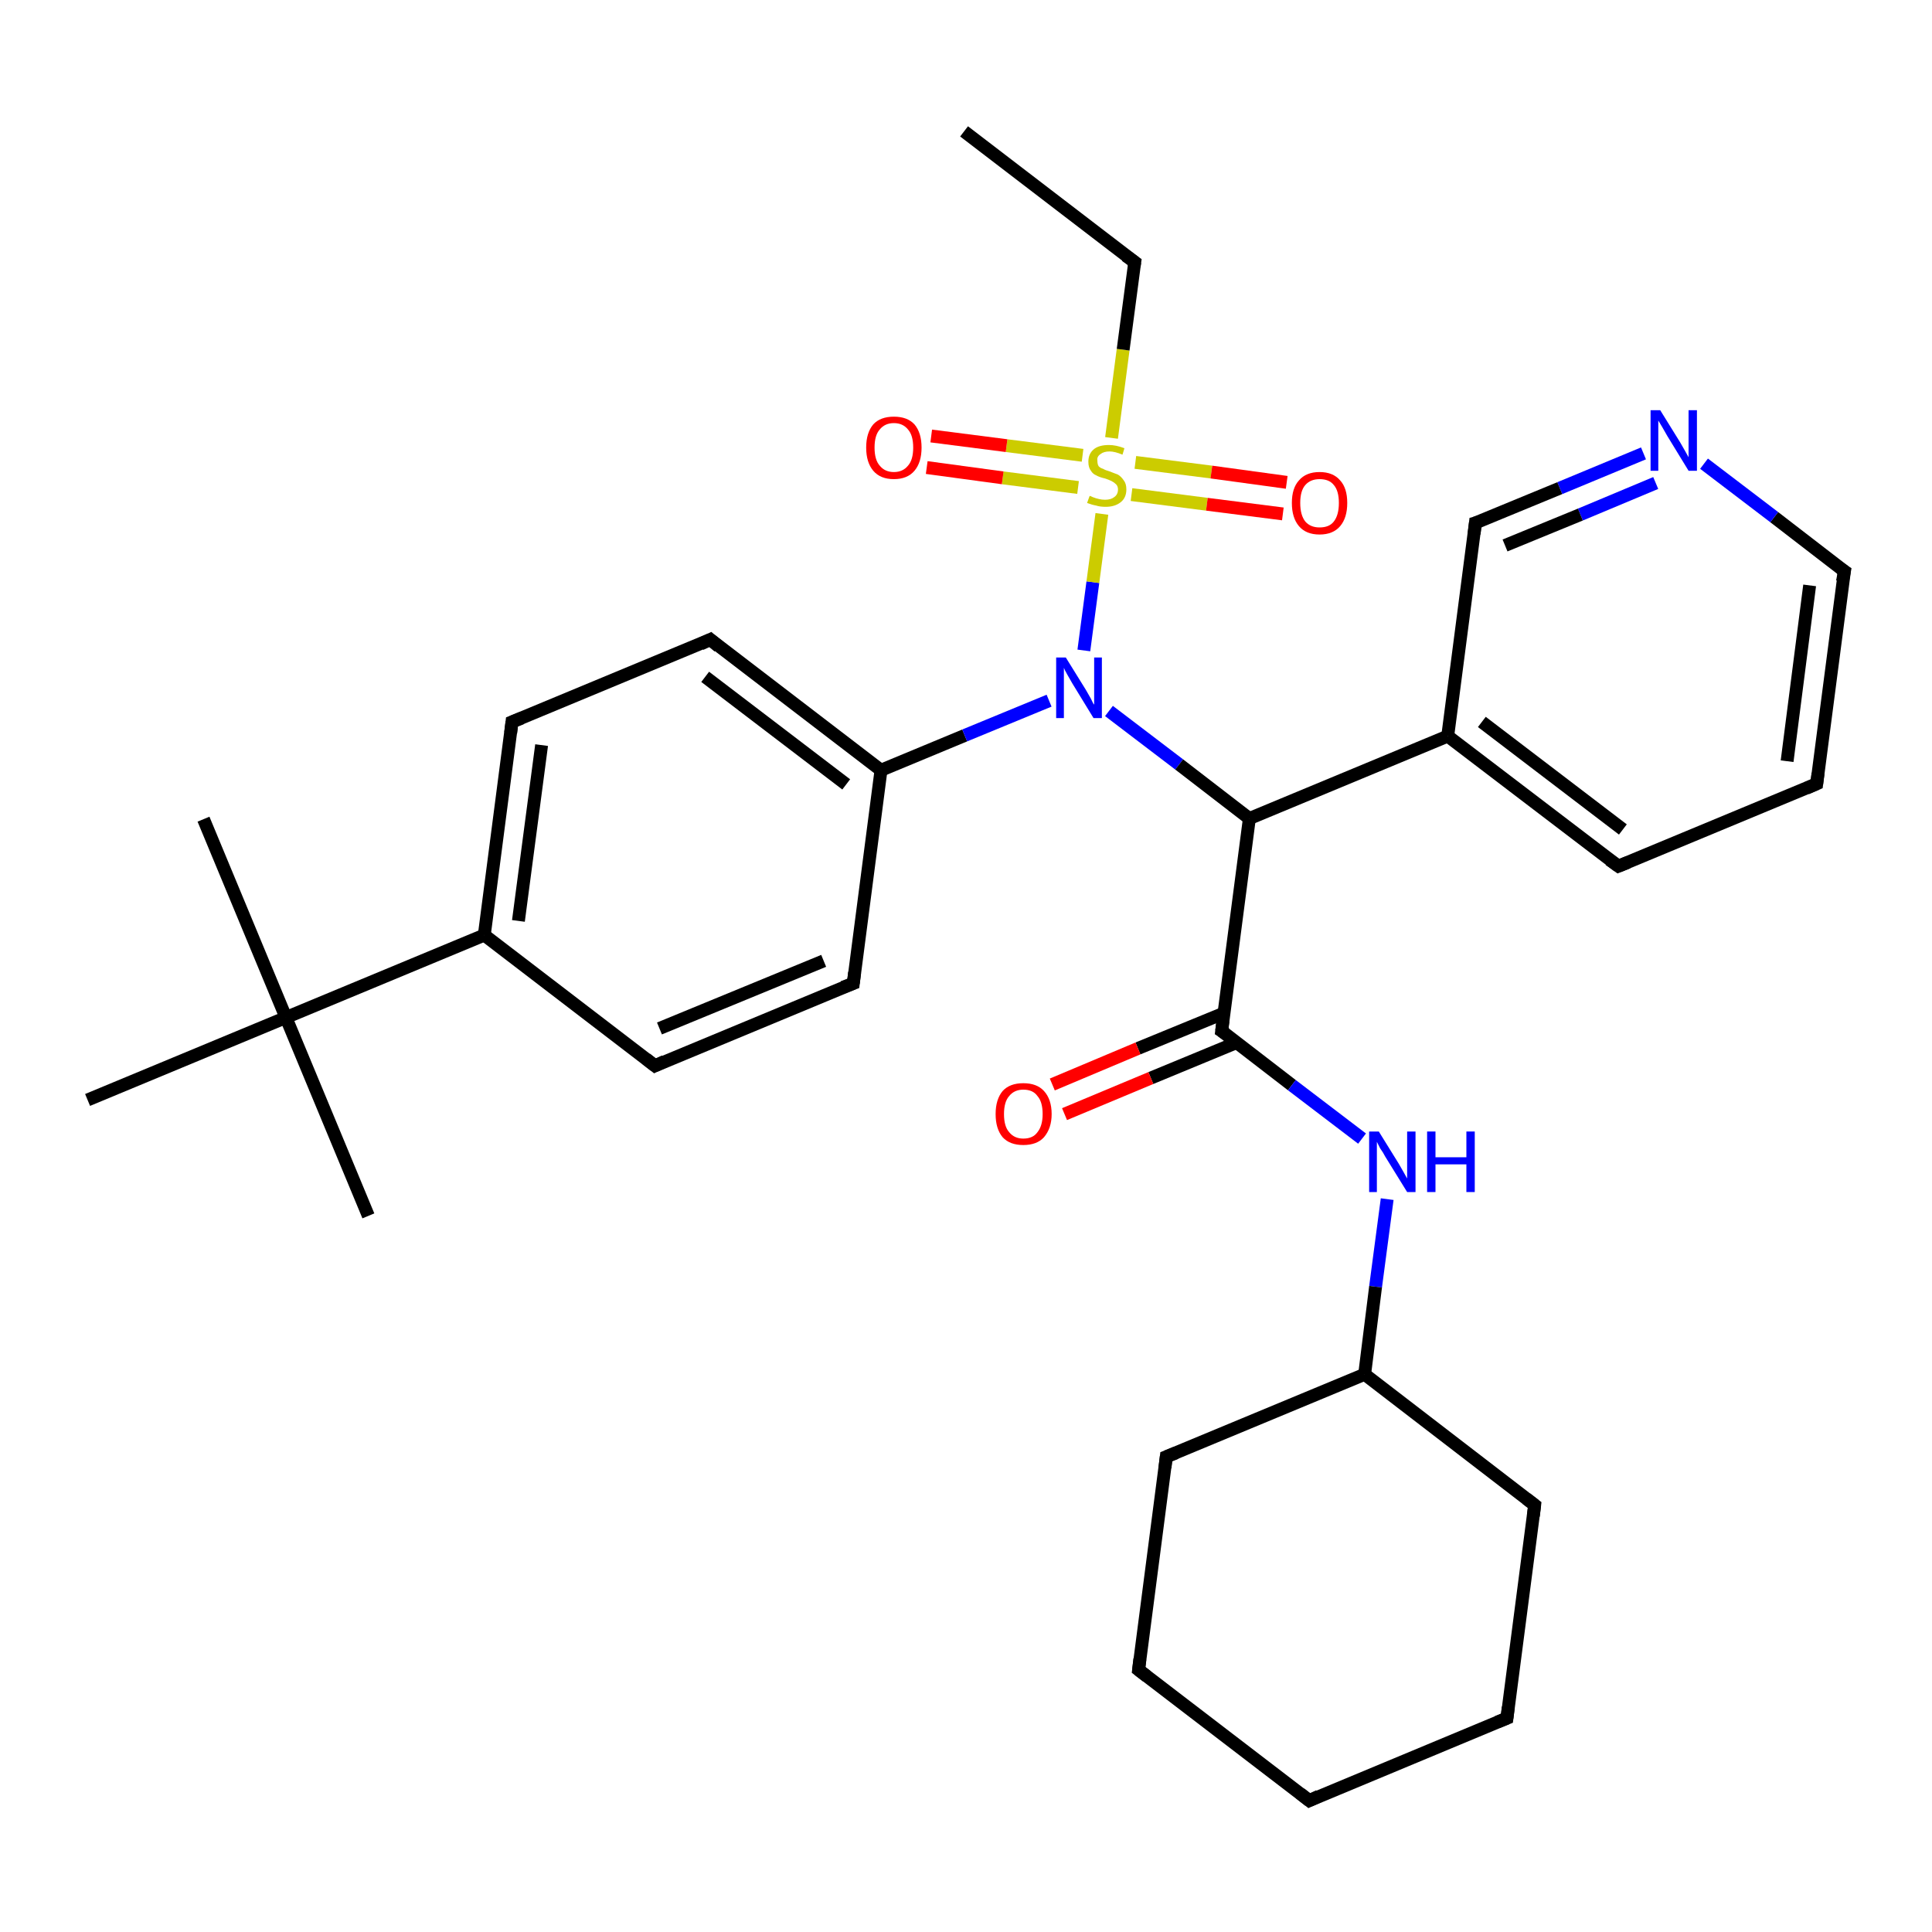 <?xml version='1.0' encoding='iso-8859-1'?>
<svg version='1.1' baseProfile='full'
              xmlns='http://www.w3.org/2000/svg'
                      xmlns:rdkit='http://www.rdkit.org/xml'
                      xmlns:xlink='http://www.w3.org/1999/xlink'
                  xml:space='preserve'
width='300px' height='300px' viewBox='0 0 300 300'>
<!-- END OF HEADER -->
<rect style='opacity:1.0;fill:#FFFFFF;stroke:none' width='300.0' height='300.0' x='0.0' y='0.0'> </rect>
<path class='bond-0 atom-0 atom-1' d='M 31.6,127.2 L 44.4,158.0' style='fill:none;fill-rule:evenodd;stroke:#000000;stroke-width:2.0px;stroke-linecap:butt;stroke-linejoin:miter;stroke-opacity:1' />
<path class='bond-1 atom-1 atom-2' d='M 44.4,158.0 L 57.2,188.8' style='fill:none;fill-rule:evenodd;stroke:#000000;stroke-width:2.0px;stroke-linecap:butt;stroke-linejoin:miter;stroke-opacity:1' />
<path class='bond-2 atom-1 atom-3' d='M 44.4,158.0 L 13.6,170.8' style='fill:none;fill-rule:evenodd;stroke:#000000;stroke-width:2.0px;stroke-linecap:butt;stroke-linejoin:miter;stroke-opacity:1' />
<path class='bond-3 atom-1 atom-4' d='M 44.4,158.0 L 75.2,145.2' style='fill:none;fill-rule:evenodd;stroke:#000000;stroke-width:2.0px;stroke-linecap:butt;stroke-linejoin:miter;stroke-opacity:1' />
<path class='bond-4 atom-4 atom-5' d='M 75.2,145.2 L 79.5,112.1' style='fill:none;fill-rule:evenodd;stroke:#000000;stroke-width:2.0px;stroke-linecap:butt;stroke-linejoin:miter;stroke-opacity:1' />
<path class='bond-4 atom-4 atom-5' d='M 80.5,143.0 L 84.1,115.7' style='fill:none;fill-rule:evenodd;stroke:#000000;stroke-width:2.0px;stroke-linecap:butt;stroke-linejoin:miter;stroke-opacity:1' />
<path class='bond-5 atom-5 atom-6' d='M 79.5,112.1 L 110.3,99.3' style='fill:none;fill-rule:evenodd;stroke:#000000;stroke-width:2.0px;stroke-linecap:butt;stroke-linejoin:miter;stroke-opacity:1' />
<path class='bond-6 atom-6 atom-7' d='M 110.3,99.3 L 136.8,119.6' style='fill:none;fill-rule:evenodd;stroke:#000000;stroke-width:2.0px;stroke-linecap:butt;stroke-linejoin:miter;stroke-opacity:1' />
<path class='bond-6 atom-6 atom-7' d='M 109.5,105.1 L 131.4,121.8' style='fill:none;fill-rule:evenodd;stroke:#000000;stroke-width:2.0px;stroke-linecap:butt;stroke-linejoin:miter;stroke-opacity:1' />
<path class='bond-7 atom-7 atom-8' d='M 136.8,119.6 L 132.5,152.7' style='fill:none;fill-rule:evenodd;stroke:#000000;stroke-width:2.0px;stroke-linecap:butt;stroke-linejoin:miter;stroke-opacity:1' />
<path class='bond-8 atom-8 atom-9' d='M 132.5,152.7 L 101.7,165.5' style='fill:none;fill-rule:evenodd;stroke:#000000;stroke-width:2.0px;stroke-linecap:butt;stroke-linejoin:miter;stroke-opacity:1' />
<path class='bond-8 atom-8 atom-9' d='M 127.9,149.2 L 102.4,159.7' style='fill:none;fill-rule:evenodd;stroke:#000000;stroke-width:2.0px;stroke-linecap:butt;stroke-linejoin:miter;stroke-opacity:1' />
<path class='bond-9 atom-7 atom-10' d='M 136.8,119.6 L 149.8,114.2' style='fill:none;fill-rule:evenodd;stroke:#000000;stroke-width:2.0px;stroke-linecap:butt;stroke-linejoin:miter;stroke-opacity:1' />
<path class='bond-9 atom-7 atom-10' d='M 149.8,114.2 L 162.9,108.8' style='fill:none;fill-rule:evenodd;stroke:#0000FF;stroke-width:2.0px;stroke-linecap:butt;stroke-linejoin:miter;stroke-opacity:1' />
<path class='bond-10 atom-10 atom-11' d='M 172.2,110.4 L 183.1,118.7' style='fill:none;fill-rule:evenodd;stroke:#0000FF;stroke-width:2.0px;stroke-linecap:butt;stroke-linejoin:miter;stroke-opacity:1' />
<path class='bond-10 atom-10 atom-11' d='M 183.1,118.7 L 194.0,127.1' style='fill:none;fill-rule:evenodd;stroke:#000000;stroke-width:2.0px;stroke-linecap:butt;stroke-linejoin:miter;stroke-opacity:1' />
<path class='bond-11 atom-11 atom-12' d='M 194.0,127.1 L 224.8,114.3' style='fill:none;fill-rule:evenodd;stroke:#000000;stroke-width:2.0px;stroke-linecap:butt;stroke-linejoin:miter;stroke-opacity:1' />
<path class='bond-12 atom-12 atom-13' d='M 224.8,114.3 L 251.3,134.5' style='fill:none;fill-rule:evenodd;stroke:#000000;stroke-width:2.0px;stroke-linecap:butt;stroke-linejoin:miter;stroke-opacity:1' />
<path class='bond-12 atom-12 atom-13' d='M 230.1,112.1 L 252.0,128.8' style='fill:none;fill-rule:evenodd;stroke:#000000;stroke-width:2.0px;stroke-linecap:butt;stroke-linejoin:miter;stroke-opacity:1' />
<path class='bond-13 atom-13 atom-14' d='M 251.3,134.5 L 282.1,121.7' style='fill:none;fill-rule:evenodd;stroke:#000000;stroke-width:2.0px;stroke-linecap:butt;stroke-linejoin:miter;stroke-opacity:1' />
<path class='bond-14 atom-14 atom-15' d='M 282.1,121.7 L 286.4,88.7' style='fill:none;fill-rule:evenodd;stroke:#000000;stroke-width:2.0px;stroke-linecap:butt;stroke-linejoin:miter;stroke-opacity:1' />
<path class='bond-14 atom-14 atom-15' d='M 277.5,118.2 L 281.0,90.9' style='fill:none;fill-rule:evenodd;stroke:#000000;stroke-width:2.0px;stroke-linecap:butt;stroke-linejoin:miter;stroke-opacity:1' />
<path class='bond-15 atom-15 atom-16' d='M 286.4,88.7 L 275.5,80.3' style='fill:none;fill-rule:evenodd;stroke:#000000;stroke-width:2.0px;stroke-linecap:butt;stroke-linejoin:miter;stroke-opacity:1' />
<path class='bond-15 atom-15 atom-16' d='M 275.5,80.3 L 264.6,72.0' style='fill:none;fill-rule:evenodd;stroke:#0000FF;stroke-width:2.0px;stroke-linecap:butt;stroke-linejoin:miter;stroke-opacity:1' />
<path class='bond-16 atom-16 atom-17' d='M 255.2,70.4 L 242.2,75.8' style='fill:none;fill-rule:evenodd;stroke:#0000FF;stroke-width:2.0px;stroke-linecap:butt;stroke-linejoin:miter;stroke-opacity:1' />
<path class='bond-16 atom-16 atom-17' d='M 242.2,75.8 L 229.1,81.2' style='fill:none;fill-rule:evenodd;stroke:#000000;stroke-width:2.0px;stroke-linecap:butt;stroke-linejoin:miter;stroke-opacity:1' />
<path class='bond-16 atom-16 atom-17' d='M 257.1,75.0 L 245.4,79.9' style='fill:none;fill-rule:evenodd;stroke:#0000FF;stroke-width:2.0px;stroke-linecap:butt;stroke-linejoin:miter;stroke-opacity:1' />
<path class='bond-16 atom-16 atom-17' d='M 245.4,79.9 L 233.7,84.7' style='fill:none;fill-rule:evenodd;stroke:#000000;stroke-width:2.0px;stroke-linecap:butt;stroke-linejoin:miter;stroke-opacity:1' />
<path class='bond-17 atom-11 atom-18' d='M 194.0,127.1 L 189.7,160.1' style='fill:none;fill-rule:evenodd;stroke:#000000;stroke-width:2.0px;stroke-linecap:butt;stroke-linejoin:miter;stroke-opacity:1' />
<path class='bond-18 atom-18 atom-19' d='M 190.1,157.3 L 176.7,162.8' style='fill:none;fill-rule:evenodd;stroke:#000000;stroke-width:2.0px;stroke-linecap:butt;stroke-linejoin:miter;stroke-opacity:1' />
<path class='bond-18 atom-18 atom-19' d='M 176.7,162.8 L 163.4,168.4' style='fill:none;fill-rule:evenodd;stroke:#FF0000;stroke-width:2.0px;stroke-linecap:butt;stroke-linejoin:miter;stroke-opacity:1' />
<path class='bond-18 atom-18 atom-19' d='M 192.0,161.9 L 178.7,167.4' style='fill:none;fill-rule:evenodd;stroke:#000000;stroke-width:2.0px;stroke-linecap:butt;stroke-linejoin:miter;stroke-opacity:1' />
<path class='bond-18 atom-18 atom-19' d='M 178.7,167.4 L 165.3,173.0' style='fill:none;fill-rule:evenodd;stroke:#FF0000;stroke-width:2.0px;stroke-linecap:butt;stroke-linejoin:miter;stroke-opacity:1' />
<path class='bond-19 atom-18 atom-20' d='M 189.7,160.1 L 200.6,168.5' style='fill:none;fill-rule:evenodd;stroke:#000000;stroke-width:2.0px;stroke-linecap:butt;stroke-linejoin:miter;stroke-opacity:1' />
<path class='bond-19 atom-18 atom-20' d='M 200.6,168.5 L 211.5,176.8' style='fill:none;fill-rule:evenodd;stroke:#0000FF;stroke-width:2.0px;stroke-linecap:butt;stroke-linejoin:miter;stroke-opacity:1' />
<path class='bond-20 atom-20 atom-21' d='M 215.4,186.2 L 213.6,199.8' style='fill:none;fill-rule:evenodd;stroke:#0000FF;stroke-width:2.0px;stroke-linecap:butt;stroke-linejoin:miter;stroke-opacity:1' />
<path class='bond-20 atom-20 atom-21' d='M 213.6,199.8 L 211.9,213.4' style='fill:none;fill-rule:evenodd;stroke:#000000;stroke-width:2.0px;stroke-linecap:butt;stroke-linejoin:miter;stroke-opacity:1' />
<path class='bond-21 atom-21 atom-22' d='M 211.9,213.4 L 181.1,226.2' style='fill:none;fill-rule:evenodd;stroke:#000000;stroke-width:2.0px;stroke-linecap:butt;stroke-linejoin:miter;stroke-opacity:1' />
<path class='bond-22 atom-22 atom-23' d='M 181.1,226.2 L 176.8,259.3' style='fill:none;fill-rule:evenodd;stroke:#000000;stroke-width:2.0px;stroke-linecap:butt;stroke-linejoin:miter;stroke-opacity:1' />
<path class='bond-23 atom-23 atom-24' d='M 176.8,259.3 L 203.3,279.6' style='fill:none;fill-rule:evenodd;stroke:#000000;stroke-width:2.0px;stroke-linecap:butt;stroke-linejoin:miter;stroke-opacity:1' />
<path class='bond-24 atom-24 atom-25' d='M 203.3,279.6 L 234.0,266.8' style='fill:none;fill-rule:evenodd;stroke:#000000;stroke-width:2.0px;stroke-linecap:butt;stroke-linejoin:miter;stroke-opacity:1' />
<path class='bond-25 atom-25 atom-26' d='M 234.0,266.8 L 238.3,233.7' style='fill:none;fill-rule:evenodd;stroke:#000000;stroke-width:2.0px;stroke-linecap:butt;stroke-linejoin:miter;stroke-opacity:1' />
<path class='bond-26 atom-10 atom-27' d='M 168.3,101.0 L 169.7,90.4' style='fill:none;fill-rule:evenodd;stroke:#0000FF;stroke-width:2.0px;stroke-linecap:butt;stroke-linejoin:miter;stroke-opacity:1' />
<path class='bond-26 atom-10 atom-27' d='M 169.7,90.4 L 171.1,79.8' style='fill:none;fill-rule:evenodd;stroke:#CCCC00;stroke-width:2.0px;stroke-linecap:butt;stroke-linejoin:miter;stroke-opacity:1' />
<path class='bond-27 atom-27 atom-28' d='M 168.1,70.7 L 156.3,69.2' style='fill:none;fill-rule:evenodd;stroke:#CCCC00;stroke-width:2.0px;stroke-linecap:butt;stroke-linejoin:miter;stroke-opacity:1' />
<path class='bond-27 atom-27 atom-28' d='M 156.3,69.2 L 144.6,67.7' style='fill:none;fill-rule:evenodd;stroke:#FF0000;stroke-width:2.0px;stroke-linecap:butt;stroke-linejoin:miter;stroke-opacity:1' />
<path class='bond-27 atom-27 atom-28' d='M 167.4,75.7 L 155.7,74.2' style='fill:none;fill-rule:evenodd;stroke:#CCCC00;stroke-width:2.0px;stroke-linecap:butt;stroke-linejoin:miter;stroke-opacity:1' />
<path class='bond-27 atom-27 atom-28' d='M 155.7,74.2 L 143.9,72.6' style='fill:none;fill-rule:evenodd;stroke:#FF0000;stroke-width:2.0px;stroke-linecap:butt;stroke-linejoin:miter;stroke-opacity:1' />
<path class='bond-28 atom-27 atom-29' d='M 175.7,76.8 L 187.4,78.3' style='fill:none;fill-rule:evenodd;stroke:#CCCC00;stroke-width:2.0px;stroke-linecap:butt;stroke-linejoin:miter;stroke-opacity:1' />
<path class='bond-28 atom-27 atom-29' d='M 187.4,78.3 L 199.2,79.8' style='fill:none;fill-rule:evenodd;stroke:#FF0000;stroke-width:2.0px;stroke-linecap:butt;stroke-linejoin:miter;stroke-opacity:1' />
<path class='bond-28 atom-27 atom-29' d='M 176.3,71.8 L 188.1,73.3' style='fill:none;fill-rule:evenodd;stroke:#CCCC00;stroke-width:2.0px;stroke-linecap:butt;stroke-linejoin:miter;stroke-opacity:1' />
<path class='bond-28 atom-27 atom-29' d='M 188.1,73.3 L 199.8,74.9' style='fill:none;fill-rule:evenodd;stroke:#FF0000;stroke-width:2.0px;stroke-linecap:butt;stroke-linejoin:miter;stroke-opacity:1' />
<path class='bond-29 atom-27 atom-30' d='M 172.6,68.0 L 174.4,54.3' style='fill:none;fill-rule:evenodd;stroke:#CCCC00;stroke-width:2.0px;stroke-linecap:butt;stroke-linejoin:miter;stroke-opacity:1' />
<path class='bond-29 atom-27 atom-30' d='M 174.4,54.3 L 176.2,40.7' style='fill:none;fill-rule:evenodd;stroke:#000000;stroke-width:2.0px;stroke-linecap:butt;stroke-linejoin:miter;stroke-opacity:1' />
<path class='bond-30 atom-30 atom-31' d='M 176.2,40.7 L 149.7,20.4' style='fill:none;fill-rule:evenodd;stroke:#000000;stroke-width:2.0px;stroke-linecap:butt;stroke-linejoin:miter;stroke-opacity:1' />
<path class='bond-31 atom-9 atom-4' d='M 101.7,165.5 L 75.2,145.2' style='fill:none;fill-rule:evenodd;stroke:#000000;stroke-width:2.0px;stroke-linecap:butt;stroke-linejoin:miter;stroke-opacity:1' />
<path class='bond-32 atom-17 atom-12' d='M 229.1,81.2 L 224.8,114.3' style='fill:none;fill-rule:evenodd;stroke:#000000;stroke-width:2.0px;stroke-linecap:butt;stroke-linejoin:miter;stroke-opacity:1' />
<path class='bond-33 atom-26 atom-21' d='M 238.3,233.7 L 211.9,213.4' style='fill:none;fill-rule:evenodd;stroke:#000000;stroke-width:2.0px;stroke-linecap:butt;stroke-linejoin:miter;stroke-opacity:1' />
<path d='M 79.3,113.8 L 79.5,112.1 L 81.0,111.5' style='fill:none;stroke:#000000;stroke-width:2.0px;stroke-linecap:butt;stroke-linejoin:miter;stroke-opacity:1;' />
<path d='M 108.8,100.0 L 110.3,99.3 L 111.6,100.4' style='fill:none;stroke:#000000;stroke-width:2.0px;stroke-linecap:butt;stroke-linejoin:miter;stroke-opacity:1;' />
<path d='M 132.7,151.0 L 132.5,152.7 L 130.9,153.3' style='fill:none;stroke:#000000;stroke-width:2.0px;stroke-linecap:butt;stroke-linejoin:miter;stroke-opacity:1;' />
<path d='M 103.2,164.8 L 101.7,165.5 L 100.3,164.4' style='fill:none;stroke:#000000;stroke-width:2.0px;stroke-linecap:butt;stroke-linejoin:miter;stroke-opacity:1;' />
<path d='M 249.9,133.5 L 251.3,134.5 L 252.8,133.9' style='fill:none;stroke:#000000;stroke-width:2.0px;stroke-linecap:butt;stroke-linejoin:miter;stroke-opacity:1;' />
<path d='M 280.5,122.4 L 282.1,121.7 L 282.3,120.1' style='fill:none;stroke:#000000;stroke-width:2.0px;stroke-linecap:butt;stroke-linejoin:miter;stroke-opacity:1;' />
<path d='M 286.1,90.3 L 286.4,88.7 L 285.8,88.3' style='fill:none;stroke:#000000;stroke-width:2.0px;stroke-linecap:butt;stroke-linejoin:miter;stroke-opacity:1;' />
<path d='M 229.8,81.0 L 229.1,81.2 L 228.9,82.9' style='fill:none;stroke:#000000;stroke-width:2.0px;stroke-linecap:butt;stroke-linejoin:miter;stroke-opacity:1;' />
<path d='M 189.9,158.5 L 189.7,160.1 L 190.3,160.5' style='fill:none;stroke:#000000;stroke-width:2.0px;stroke-linecap:butt;stroke-linejoin:miter;stroke-opacity:1;' />
<path d='M 182.6,225.6 L 181.1,226.2 L 180.9,227.9' style='fill:none;stroke:#000000;stroke-width:2.0px;stroke-linecap:butt;stroke-linejoin:miter;stroke-opacity:1;' />
<path d='M 177.0,257.6 L 176.8,259.3 L 178.1,260.3' style='fill:none;stroke:#000000;stroke-width:2.0px;stroke-linecap:butt;stroke-linejoin:miter;stroke-opacity:1;' />
<path d='M 201.9,278.5 L 203.3,279.6 L 204.8,278.9' style='fill:none;stroke:#000000;stroke-width:2.0px;stroke-linecap:butt;stroke-linejoin:miter;stroke-opacity:1;' />
<path d='M 232.5,267.4 L 234.0,266.8 L 234.2,265.1' style='fill:none;stroke:#000000;stroke-width:2.0px;stroke-linecap:butt;stroke-linejoin:miter;stroke-opacity:1;' />
<path d='M 238.1,235.4 L 238.3,233.7 L 237.0,232.7' style='fill:none;stroke:#000000;stroke-width:2.0px;stroke-linecap:butt;stroke-linejoin:miter;stroke-opacity:1;' />
<path d='M 176.1,41.4 L 176.2,40.7 L 174.8,39.7' style='fill:none;stroke:#000000;stroke-width:2.0px;stroke-linecap:butt;stroke-linejoin:miter;stroke-opacity:1;' />
<path class='atom-10' d='M 165.5 102.1
L 168.6 107.1
Q 168.9 107.6, 169.4 108.5
Q 169.8 109.4, 169.9 109.4
L 169.9 102.1
L 171.1 102.1
L 171.1 111.5
L 169.8 111.5
L 166.5 106.1
Q 166.1 105.4, 165.7 104.7
Q 165.3 104.0, 165.2 103.7
L 165.2 111.5
L 164.0 111.5
L 164.0 102.1
L 165.5 102.1
' fill='#0000FF'/>
<path class='atom-16' d='M 257.8 63.7
L 260.9 68.7
Q 261.2 69.2, 261.7 70.1
Q 262.2 71.0, 262.2 71.0
L 262.2 63.7
L 263.5 63.7
L 263.5 73.1
L 262.2 73.1
L 258.9 67.7
Q 258.5 67.0, 258.1 66.3
Q 257.7 65.6, 257.5 65.3
L 257.5 73.1
L 256.3 73.1
L 256.3 63.7
L 257.8 63.7
' fill='#0000FF'/>
<path class='atom-19' d='M 154.6 173.0
Q 154.6 170.7, 155.7 169.4
Q 156.8 168.2, 158.9 168.2
Q 161.0 168.2, 162.1 169.4
Q 163.3 170.7, 163.3 173.0
Q 163.3 175.2, 162.1 176.6
Q 161.0 177.8, 158.9 177.8
Q 156.8 177.8, 155.7 176.6
Q 154.6 175.3, 154.6 173.0
M 158.9 176.8
Q 160.4 176.8, 161.1 175.8
Q 161.9 174.8, 161.9 173.0
Q 161.9 171.1, 161.1 170.2
Q 160.4 169.2, 158.9 169.2
Q 157.5 169.2, 156.7 170.2
Q 155.9 171.1, 155.9 173.0
Q 155.9 174.9, 156.7 175.8
Q 157.5 176.8, 158.9 176.8
' fill='#FF0000'/>
<path class='atom-20' d='M 214.1 175.7
L 217.2 180.7
Q 217.5 181.2, 218.0 182.1
Q 218.5 183.0, 218.5 183.0
L 218.5 175.7
L 219.8 175.7
L 219.8 185.1
L 218.5 185.1
L 215.1 179.6
Q 214.8 179.0, 214.3 178.3
Q 213.9 177.5, 213.8 177.3
L 213.8 185.1
L 212.6 185.1
L 212.6 175.7
L 214.1 175.7
' fill='#0000FF'/>
<path class='atom-20' d='M 221.6 175.7
L 222.9 175.7
L 222.9 179.7
L 227.7 179.7
L 227.7 175.7
L 229.0 175.7
L 229.0 185.1
L 227.7 185.1
L 227.7 180.8
L 222.9 180.8
L 222.9 185.1
L 221.6 185.1
L 221.6 175.7
' fill='#0000FF'/>
<path class='atom-27' d='M 169.2 77.0
Q 169.3 77.0, 169.7 77.2
Q 170.2 77.4, 170.7 77.5
Q 171.1 77.6, 171.6 77.6
Q 172.5 77.6, 173.0 77.2
Q 173.6 76.8, 173.6 76.0
Q 173.6 75.5, 173.3 75.2
Q 173.0 74.9, 172.6 74.7
Q 172.2 74.5, 171.6 74.3
Q 170.7 74.1, 170.2 73.8
Q 169.7 73.6, 169.4 73.1
Q 169.0 72.6, 169.0 71.7
Q 169.0 70.5, 169.8 69.8
Q 170.6 69.1, 172.2 69.1
Q 173.3 69.1, 174.6 69.6
L 174.3 70.6
Q 173.1 70.1, 172.3 70.1
Q 171.4 70.1, 170.9 70.5
Q 170.3 70.9, 170.4 71.5
Q 170.4 72.1, 170.6 72.4
Q 170.9 72.7, 171.3 72.8
Q 171.6 73.0, 172.3 73.2
Q 173.1 73.5, 173.6 73.7
Q 174.1 74.0, 174.5 74.6
Q 174.9 75.1, 174.9 76.0
Q 174.9 77.3, 174.0 78.0
Q 173.1 78.7, 171.7 78.7
Q 170.8 78.7, 170.2 78.5
Q 169.6 78.4, 168.8 78.1
L 169.2 77.0
' fill='#CCCC00'/>
<path class='atom-28' d='M 134.5 69.5
Q 134.5 67.2, 135.6 65.9
Q 136.7 64.7, 138.8 64.7
Q 140.9 64.7, 142.0 65.9
Q 143.1 67.2, 143.1 69.5
Q 143.1 71.8, 142.0 73.1
Q 140.9 74.4, 138.8 74.4
Q 136.7 74.4, 135.6 73.1
Q 134.5 71.8, 134.5 69.5
M 138.8 73.3
Q 140.2 73.3, 141.0 72.3
Q 141.8 71.4, 141.8 69.5
Q 141.8 67.6, 141.0 66.7
Q 140.2 65.7, 138.8 65.7
Q 137.4 65.7, 136.6 66.7
Q 135.8 67.6, 135.8 69.5
Q 135.8 71.4, 136.6 72.3
Q 137.4 73.3, 138.8 73.3
' fill='#FF0000'/>
<path class='atom-29' d='M 200.6 78.1
Q 200.6 75.8, 201.7 74.6
Q 202.8 73.3, 204.9 73.3
Q 207.0 73.3, 208.1 74.6
Q 209.2 75.8, 209.2 78.1
Q 209.2 80.4, 208.1 81.7
Q 207.0 83.0, 204.9 83.0
Q 202.8 83.0, 201.7 81.7
Q 200.6 80.4, 200.6 78.1
M 204.9 81.9
Q 206.4 81.9, 207.1 81.0
Q 207.9 80.0, 207.9 78.1
Q 207.9 76.2, 207.1 75.3
Q 206.4 74.4, 204.9 74.4
Q 203.5 74.4, 202.7 75.3
Q 201.9 76.2, 201.9 78.1
Q 201.9 80.0, 202.7 81.0
Q 203.5 81.9, 204.9 81.9
' fill='#FF0000'/>
</svg>
